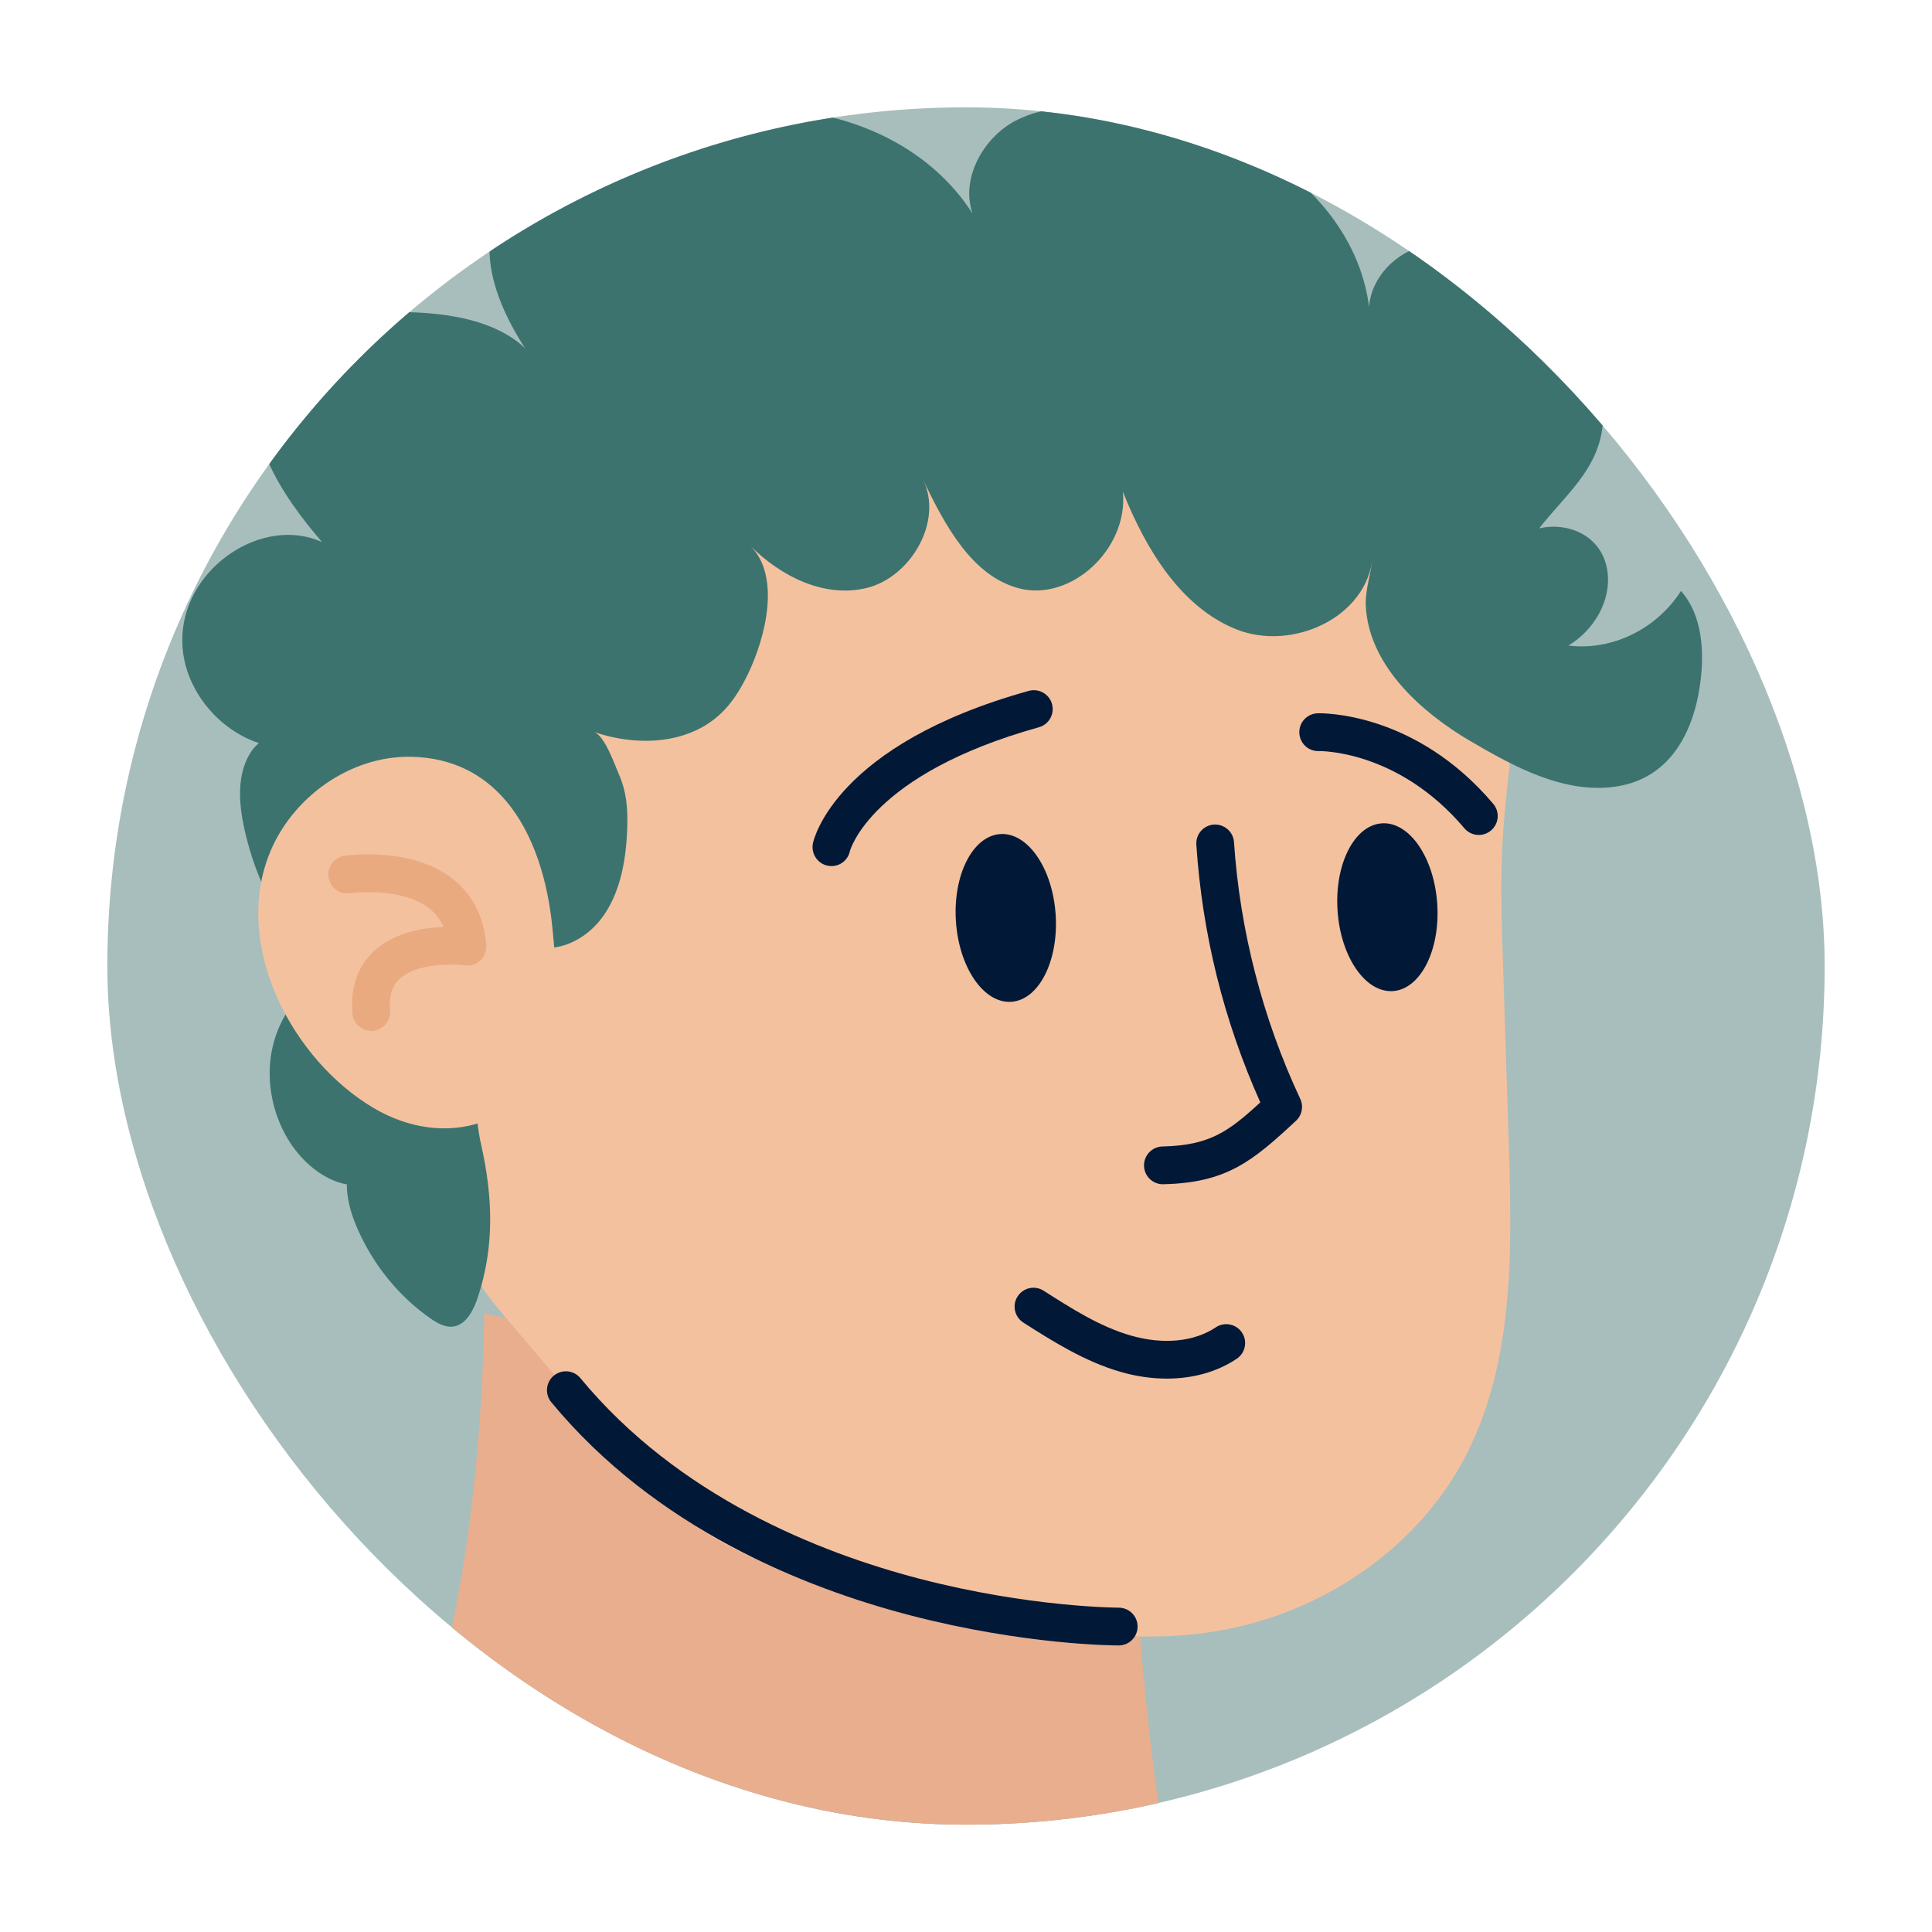 <svg width="72" height="72" viewBox="0 0 72 72" fill="none" xmlns="http://www.w3.org/2000/svg">
<g clip-path="url(#clip0_6179_20353)">
<path d="M68 4H4V68H68V4Z" fill="#a8bebc"/>
<path d="M43.285 68H14.802C14.903 67.699 15.007 67.4 15.108 67.1C17.141 61.078 17.933 55.247 18.049 48.934C25.261 50.77 32.835 49.983 40.275 49.906C43.044 49.878 42.113 52.045 42.149 54.061C42.193 56.581 42.323 59.1 42.541 61.611C42.725 63.748 42.974 65.879 43.285 68Z" fill="#a8bebc"/>
<path d="M43.285 68H14.802C14.903 67.699 15.007 67.4 15.108 67.1C17.141 61.078 17.933 55.247 18.049 48.934C25.261 50.77 32.835 49.983 40.275 49.906C43.044 49.878 42.113 52.045 42.149 54.061C42.193 56.581 42.323 59.1 42.541 61.611C42.725 63.748 42.974 65.879 43.285 68Z" fill="#E8AE8E"/>
<path d="M23.085 54.089C23.131 54.144 23.178 54.199 23.224 54.253C23.818 54.952 24.416 55.654 25.115 56.249C28.759 59.35 34.431 59.706 38.92 60.581C41.646 61.112 44.375 61.203 47.062 60.38C50.159 59.43 52.938 57.336 54.495 54.495C56.432 50.954 56.355 46.697 56.227 42.662C56.154 40.372 56.081 38.084 56.008 35.794C55.962 34.358 55.917 32.92 55.99 31.485C56.169 27.949 57.093 24.321 56.33 20.796C55.697 17.87 53.249 14.816 50.518 13.576C46.207 11.618 41.042 11.103 36.377 11.63C33.002 12.011 29.568 12.416 26.465 13.794C23.677 15.034 20.064 16.614 18.575 19.38C16.687 22.888 15.613 26.943 15.156 30.883C14.779 34.139 14.847 37.448 15.363 40.686C15.85 43.749 16.666 46.536 18.691 48.918C20.154 50.642 21.619 52.365 23.085 54.089Z" fill="#F4C19F"/>
<path d="M43.338 44.134C42.957 44.134 42.643 43.83 42.634 43.447C42.625 43.058 42.932 42.735 43.322 42.726C45.077 42.685 45.777 42.177 46.968 41.082C45.606 38.039 44.805 34.811 44.584 31.478C44.558 31.09 44.851 30.755 45.239 30.729C45.624 30.705 45.962 30.997 45.988 31.384C46.205 34.666 47.059 37.975 48.457 40.952C48.587 41.229 48.523 41.558 48.3 41.766C46.669 43.285 45.709 44.079 43.354 44.133C43.35 44.134 43.345 44.134 43.338 44.134Z" fill="#011937"/>
<path d="M37.688 37.334C38.714 37.267 39.454 35.813 39.341 34.087C39.228 32.361 38.304 31.016 37.277 31.083C36.251 31.151 35.511 32.604 35.624 34.331C35.737 36.057 36.661 37.402 37.688 37.334Z" fill="#011937"/>
<path d="M51.909 36.935C52.936 36.867 53.676 35.413 53.562 33.687C53.449 31.961 52.525 30.616 51.499 30.683C50.472 30.751 49.732 32.205 49.846 33.931C49.959 35.657 50.883 37.002 51.909 36.935Z" fill="#011937"/>
<path d="M55.11 31.117C54.911 31.117 54.711 31.032 54.573 30.867C52.092 27.933 49.176 27.991 49.148 27.99C48.755 28.004 48.435 27.697 48.422 27.307C48.41 26.918 48.715 26.595 49.105 26.582C49.25 26.578 52.733 26.509 55.649 29.957C55.9 30.254 55.863 30.698 55.566 30.949C55.431 31.062 55.27 31.117 55.11 31.117Z" fill="#011937"/>
<path d="M30.988 32.276C30.939 32.276 30.89 32.271 30.84 32.261C30.46 32.182 30.217 31.803 30.296 31.423C30.327 31.274 31.142 27.75 38.339 25.747C38.714 25.643 39.101 25.862 39.205 26.236C39.309 26.611 39.09 26.999 38.716 27.103C32.447 28.849 31.68 31.693 31.672 31.721C31.602 32.054 31.313 32.276 30.988 32.276Z" fill="#011937"/>
<path d="M43.484 51.377C42.927 51.377 42.349 51.295 41.768 51.128C40.415 50.74 39.204 49.968 38.136 49.288C37.809 49.079 37.713 48.642 37.921 48.316C38.13 47.988 38.565 47.892 38.893 48.101C39.927 48.761 40.997 49.445 42.153 49.775C43.352 50.118 44.502 50.006 45.307 49.467C45.63 49.251 46.067 49.337 46.284 49.66C46.5 49.983 46.413 50.42 46.09 50.637C45.361 51.126 44.457 51.377 43.484 51.377Z" fill="#011937"/>
<path d="M17.934 42.674C17.446 40.521 17.985 38.087 18.091 35.893C18.105 35.615 18.13 35.309 18.314 35.113C18.688 34.715 19.299 35.071 19.803 35.237C20.737 35.544 21.785 35.05 22.404 34.243C23.133 33.29 23.345 32.003 23.377 30.773C23.395 30.076 23.338 29.482 23.066 28.859C22.9 28.484 22.538 27.416 22.136 27.277C23.784 27.845 25.783 27.75 27.008 26.447C27.374 26.058 27.651 25.583 27.886 25.093C28.512 23.788 29.128 21.47 27.946 20.325C29.087 21.473 30.716 22.303 32.311 21.909C33.938 21.505 35.173 19.423 34.39 17.851C35.203 19.567 36.219 21.464 37.97 21.924C39.918 22.436 42.054 20.454 41.847 18.327C42.705 20.483 44.019 22.636 46.077 23.455C48.134 24.274 50.954 23.043 51.165 20.712C51.109 21.324 50.868 21.978 50.899 22.586C51.014 24.851 53.056 26.595 54.767 27.601C56.406 28.563 58.33 29.63 60.296 29.301C62.156 28.991 63.077 27.424 63.351 25.546C63.53 24.316 63.451 22.925 62.644 22.024C61.738 23.45 60.054 24.265 58.45 24.056C59.373 23.512 60.06 22.405 59.905 21.294C59.721 19.959 58.429 19.436 57.359 19.692C58.424 18.327 59.825 17.312 59.745 15.287C59.657 13.041 57.847 10.751 56.072 9.742C55.146 9.216 54.062 8.911 53.041 9.164C52.019 9.416 51.101 10.327 51.021 11.442C50.753 9.253 49.357 7.347 47.613 6.158C45.87 4.969 43.807 4.419 41.754 4.132C40.44 3.948 39.044 3.877 37.853 4.495C36.663 5.114 35.789 6.63 36.242 7.957C34.71 5.559 31.954 4.28 29.238 4.1C26.521 3.919 23.828 4.713 21.289 5.758C20.323 6.156 19.316 6.636 18.735 7.55C17.48 9.526 18.856 12.156 20.291 13.987C19.436 12.108 17.133 11.675 15.174 11.633C13.133 11.589 10.685 11.982 9.83 13.959C8.902 16.101 10.505 18.459 11.999 20.198C9.791 19.212 6.929 21.121 6.797 23.67C6.665 26.218 9.312 28.453 11.61 27.73C11.053 26.976 9.812 27.27 9.32 28.074C8.827 28.877 8.896 29.929 9.101 30.863C9.432 32.383 10.076 33.824 10.972 35.058C11.662 36.008 13.185 36.769 13.748 35.729C12.12 35.887 10.644 37.192 10.196 38.869C9.748 40.544 10.359 42.483 11.665 43.532C12.244 43.998 12.993 44.298 13.698 44.117C14.404 43.935 14.987 43.149 14.809 42.399C14.102 42.083 13.258 42.684 13.023 43.462C12.787 44.241 13.011 45.094 13.34 45.833C13.933 47.166 14.875 48.318 16.031 49.127C16.293 49.309 16.593 49.482 16.902 49.435C17.375 49.363 17.646 48.832 17.805 48.353C18.437 46.451 18.365 44.597 17.934 42.674Z" fill="#3c736f"/>
<path d="M18.858 29.849C18.04 28.883 16.897 28.239 15.337 28.203C13.044 28.151 10.849 29.73 10.02 31.869C8.685 35.314 10.917 39.517 13.926 41.294C16.599 42.871 19.736 41.952 20.516 38.833C20.861 37.449 20.726 35.997 20.586 34.578C20.42 32.868 19.908 31.091 18.858 29.849Z" fill="#F4C19F"/>
<path d="M13.834 38.415C13.473 38.415 13.166 38.139 13.134 37.773C13.03 36.58 13.498 35.863 13.907 35.471C14.653 34.758 15.743 34.573 16.533 34.543C16.413 34.273 16.239 34.048 16.008 33.864C14.956 33.026 13.064 33.285 13.045 33.288C12.661 33.348 12.301 33.081 12.243 32.697C12.184 32.313 12.449 31.954 12.833 31.896C12.934 31.881 15.338 31.534 16.883 32.761C17.623 33.35 18.04 34.18 18.121 35.225C18.138 35.437 18.057 35.645 17.904 35.791C17.749 35.937 17.537 36.005 17.326 35.978C16.858 35.918 15.502 35.892 14.877 36.492C14.604 36.755 14.492 37.134 14.537 37.651C14.57 38.039 14.284 38.38 13.897 38.414C13.875 38.414 13.855 38.415 13.834 38.415Z" fill="#EAAA7F"/>
<path d="M41.688 61.321C41.49 61.321 38.185 61.303 33.95 60.206C29.982 59.178 24.434 56.964 20.545 52.256C20.298 51.956 20.34 51.512 20.64 51.265C20.94 51.018 21.384 51.06 21.631 51.36C25.271 55.767 30.511 57.856 34.266 58.834C38.371 59.903 41.65 59.913 41.691 59.913C42.08 59.913 42.395 60.228 42.395 60.616C42.395 61.005 42.081 61.32 41.692 61.321C41.692 61.321 41.691 61.321 41.688 61.321Z" fill="#011937"/>
</g>
<defs>
<clipPath id="clip0_6179_20353">
<rect x="4" y="4" width="64" height="64" rx="32" fill="white"/>
</clipPath>
</defs>
</svg>
